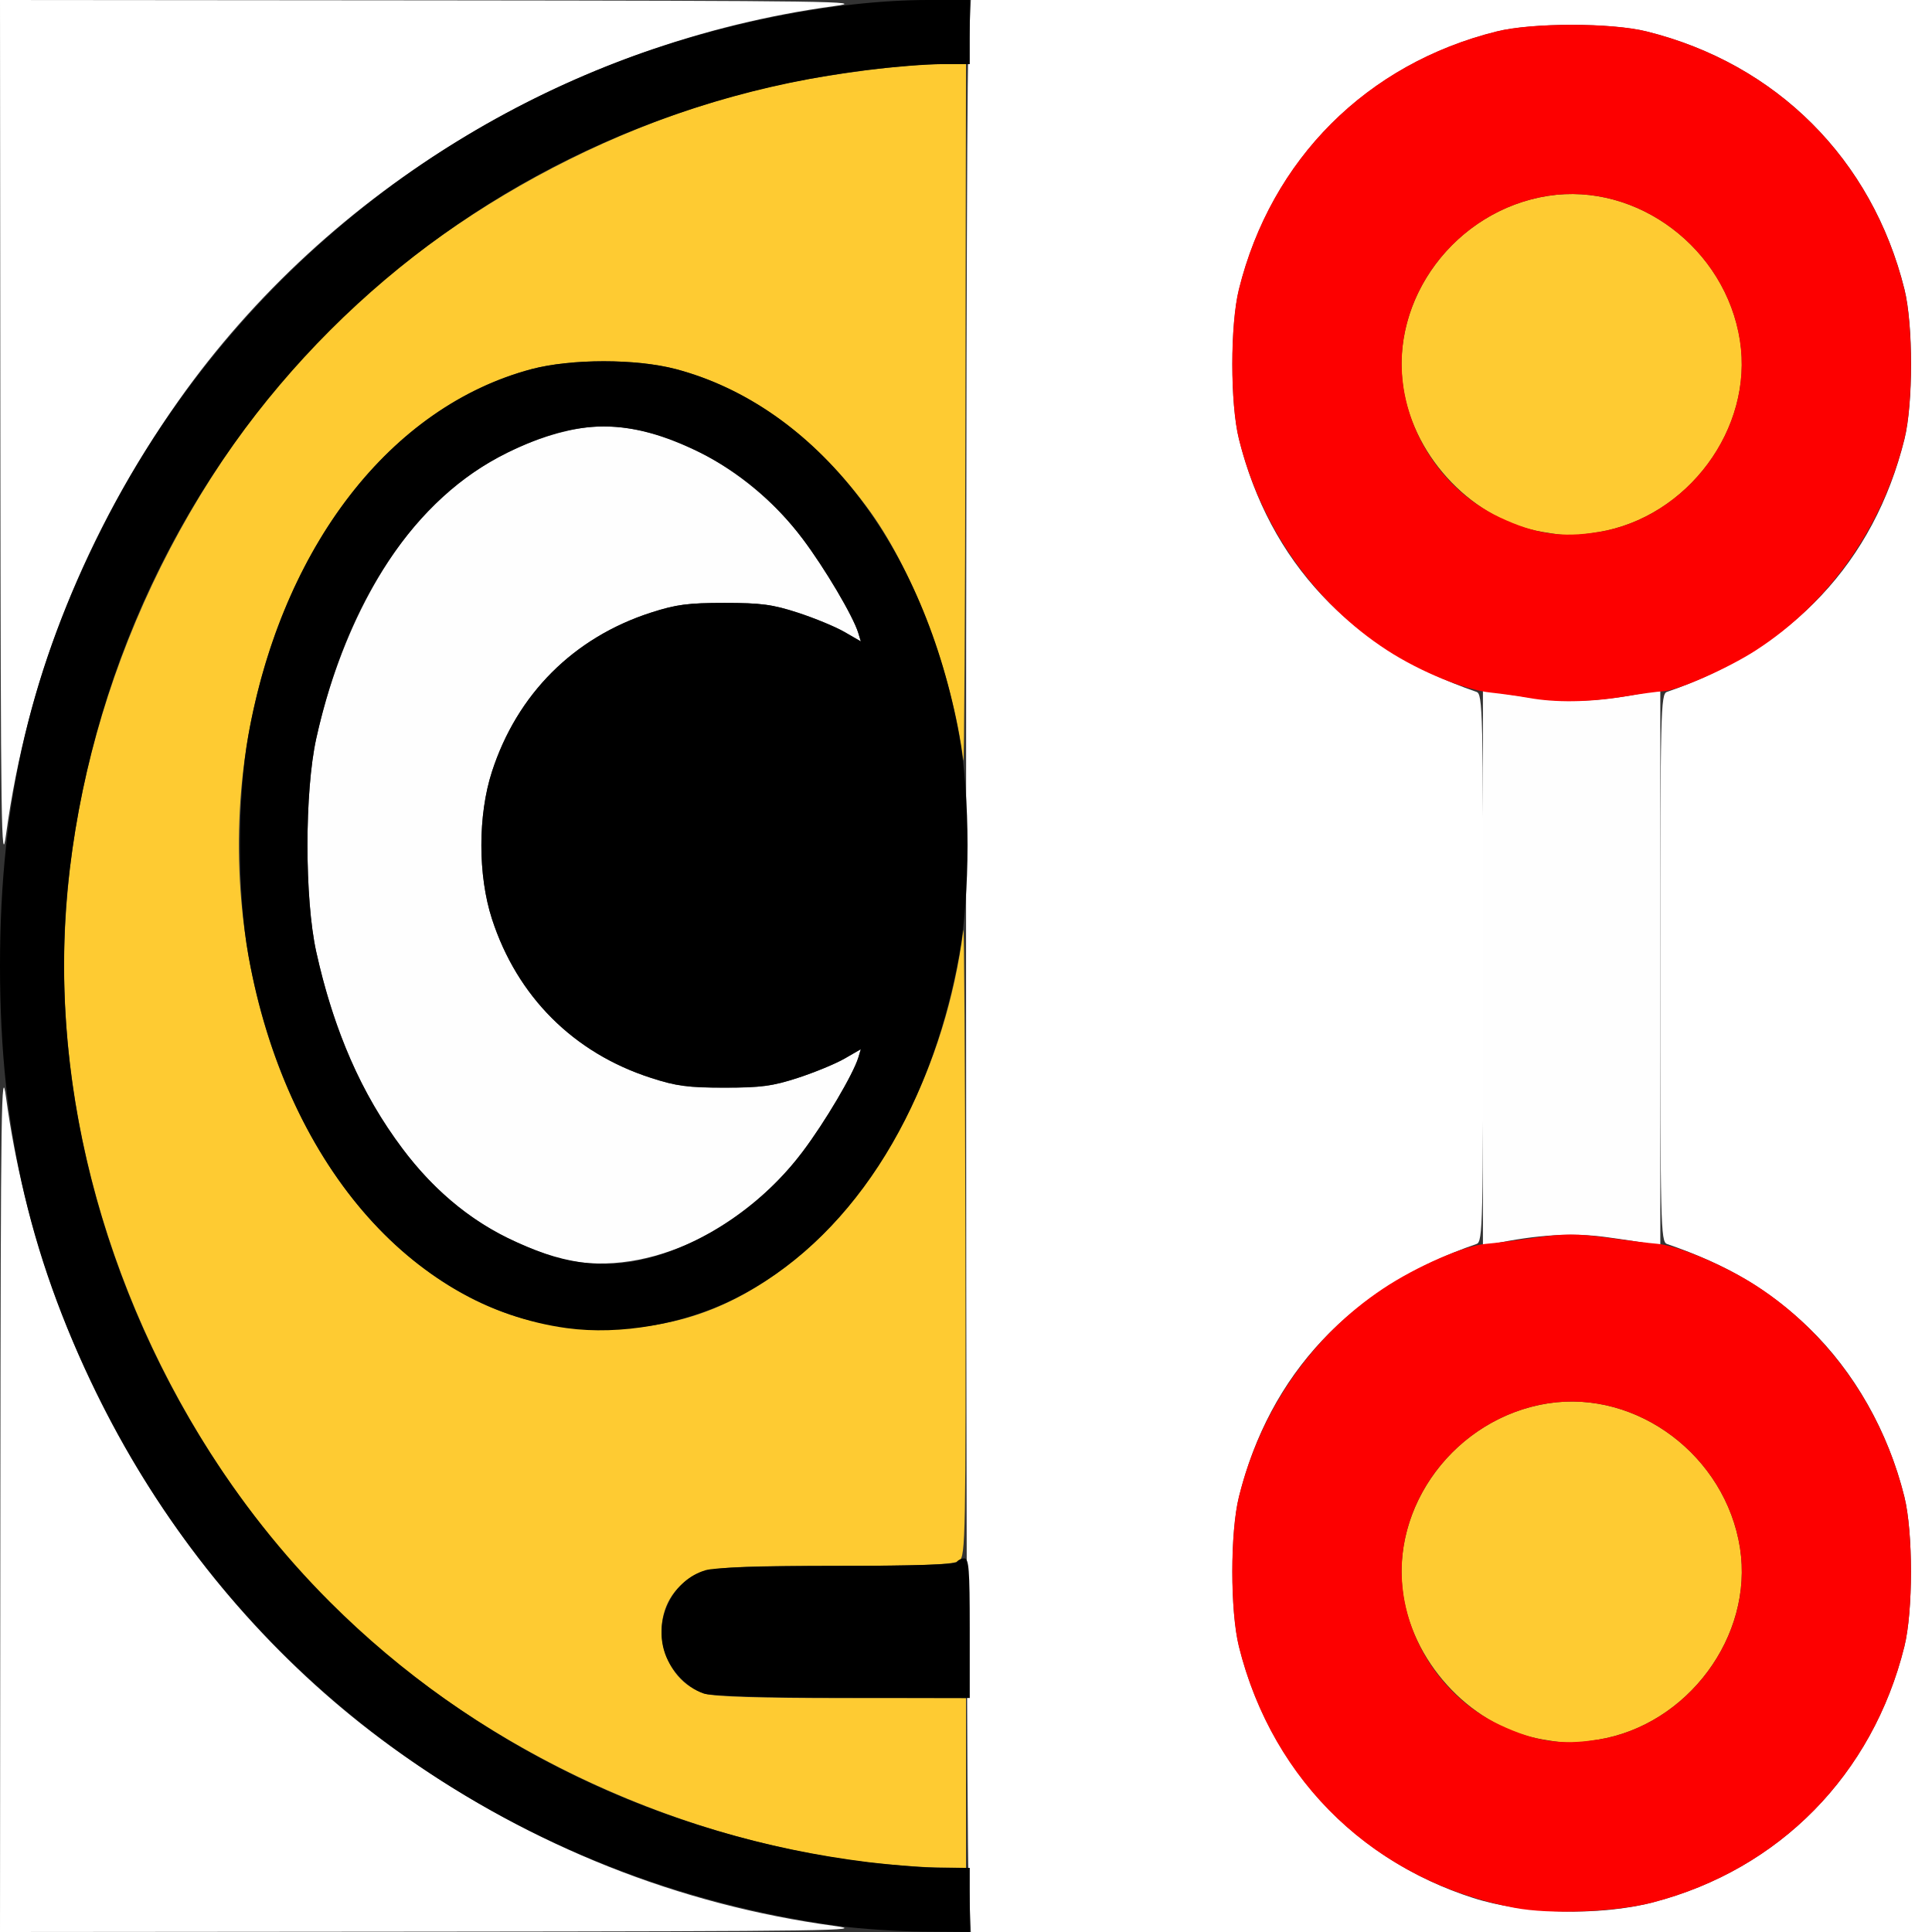 <?xml version="1.0" encoding="UTF-8" standalone="no"?>
<!-- Created with Inkscape (http://www.inkscape.org/) -->

<svg
   xmlns:dc="http://purl.org/dc/elements/1.1/"
   xmlns:cc="http://creativecommons.org/ns#"
   xmlns:rdf="http://www.w3.org/1999/02/22-rdf-syntax-ns#"
   xmlns:svg="http://www.w3.org/2000/svg"
   xmlns="http://www.w3.org/2000/svg"
   xmlns:sodipodi="http://sodipodi.sourceforge.net/DTD/sodipodi-0.dtd"
   xmlns:inkscape="http://www.inkscape.org/namespaces/inkscape"
   version="1.1"
   id="svg2"
   width="16"
   height="16"
   viewBox="0 0 16 16"
   sodipodi:docname="SHAPEPROPAGATE.svg"
   inkscape:version="0.92.4 (5da689c313, 2019-01-14)">
  <rect x="0" y="0" width="16" height="16" fill="#333333" stroke="none"/>
  <defs
     id="defs6" />
  <sodipodi:namedview
     pagecolor="#ffffff"
     bordercolor="#666666"
     borderopacity="1"
     objecttolerance="10"
     gridtolerance="10"
     guidetolerance="10"
     inkscape:pageopacity="0"
     inkscape:pageshadow="2"
     inkscape:window-width="1252"
     inkscape:window-height="783"
     id="namedview4"
     showgrid="false"
     inkscape:zoom="14.75"
     inkscape:cx="-6.8135593"
     inkscape:cy="8"
     inkscape:window-x="0"
     inkscape:window-y="0"
     inkscape:window-maximized="0"
     inkscape:current-layer="svg2" />
  <g
     id="SHAPEPROPAGATE">
    <path
       style="fill:#ffffff;stroke-width:0.031"
       d="M 0.003,12.383 C 0.006,9.136 0.011,8.799 0.05,9.089 0.346,11.264 1.555,13.275 3.315,14.519 c 1.092,0.772 2.308,1.256 3.596,1.431 0.29,0.039 -0.047,0.044 -3.294,0.047 L 0,16 Z m 8.018,3.156 C 7.995,14.891 7.993,1.022 8.019,0.461 L 8.04,0 H 12.02 16 v 8 8 H 12.02 8.04 Z m 5.669,0.215 c 1.047,-0.273 1.818,-1.058 2.081,-2.118 0.073,-0.293 0.073,-0.949 0,-1.241 C 15.637,11.855 15.357,11.361 14.979,10.996 14.65,10.679 14.304,10.474 13.805,10.302 13.753,10.284 13.75,10.147 13.75,8.016 c 0,-2.132 0.003,-2.269 0.055,-2.286 1.041,-0.359 1.714,-1.075 1.967,-2.093 0.073,-0.293 0.073,-0.949 0,-1.241 -0.267,-1.076 -1.059,-1.868 -2.135,-2.135 -0.293,-0.073 -0.949,-0.073 -1.241,0 -1.076,0.267 -1.868,1.059 -2.135,2.135 -0.073,0.293 -0.073,0.949 0,1.241 0.253,1.018 0.925,1.734 1.967,2.093 0.051,0.018 0.055,0.155 0.055,2.286 0,2.132 -0.003,2.269 -0.055,2.286 -1.041,0.359 -1.714,1.075 -1.967,2.093 -0.073,0.293 -0.073,0.949 0,1.241 0.25,1.005 0.96,1.767 1.939,2.082 0.423,0.136 1.05,0.151 1.491,0.036 z M 0.003,3.617 0,0 3.617,0.003 C 6.864,0.006 7.201,0.011 6.911,0.05 4.736,0.346 2.725,1.555 1.481,3.315 0.709,4.407 0.225,5.623 0.05,6.911 0.011,7.201 0.006,6.864 0.003,3.617 Z"
       id="path827"
       inkscape:connector-curvature="0" />
    <path
       style="fill:#fefefe;stroke-width:0.031"
       d="M 4.625,10.42 C 4.53,10.395 4.341,10.319 4.203,10.252 3.439,9.876 2.872,9.029 2.619,7.883 c -0.097,-0.44 -0.097,-1.327 0,-1.767 C 2.815,5.232 3.228,4.471 3.746,4.042 4.111,3.74 4.624,3.531 5,3.531 c 0.56,0 1.232,0.38 1.647,0.931 0.184,0.245 0.419,0.642 0.461,0.78 l 0.021,0.07 -0.135,-0.078 C 6.92,5.191 6.747,5.119 6.609,5.074 6.399,5.006 6.303,4.993 6,4.993 c -0.301,0 -0.4,0.013 -0.609,0.081 -0.641,0.207 -1.109,0.675 -1.317,1.317 -0.116,0.359 -0.116,0.86 0,1.219 0.208,0.642 0.676,1.11 1.317,1.317 0.209,0.068 0.308,0.081 0.609,0.081 0.303,0 0.399,-0.013 0.609,-0.082 0.138,-0.045 0.311,-0.116 0.385,-0.159 l 0.135,-0.078 -0.021,0.07 C 7.066,8.896 6.832,9.293 6.647,9.538 6.123,10.234 5.294,10.595 4.625,10.42 Z M 12.281,8.016 V 5.711 l 0.086,0.018 c 0.047,0.01 0.215,0.036 0.372,0.057 0.274,0.036 0.568,0.018 0.925,-0.057 L 13.75,5.711 v 2.304 2.304 l -0.086,-0.018 c -0.047,-0.01 -0.215,-0.036 -0.372,-0.057 -0.274,-0.036 -0.568,-0.018 -0.925,0.057 l -0.086,0.018 z"
       id="path825"
       inkscape:connector-curvature="0" />
    <path
       style="fill:#fecb32;stroke-width:0.031"
       d="M 7.143,15.418 C 5.287,15.18 3.486,14.216 2.336,12.844 1.189,11.474 0.531,9.71 0.531,8 0.531,6.29 1.189,4.526 2.336,3.156 3.328,1.973 4.869,1.052 6.438,0.706 6.862,0.613 7.491,0.531 7.788,0.531 H 8 L 7.995,3.461 C 7.993,5.072 7.985,6.348 7.978,6.297 7.886,5.583 7.575,4.753 7.209,4.241 6.773,3.633 6.211,3.22 5.598,3.057 c -0.329,-0.087 -0.866,-0.087 -1.196,0 C 3.289,3.353 2.413,4.429 2.096,5.891 1.718,7.63 2.275,9.524 3.434,10.445 3.92,10.832 4.408,11.006 5,11.006 c 0.592,0 1.08,-0.175 1.566,-0.561 0.733,-0.583 1.267,-1.618 1.412,-2.742 0.007,-0.052 0.014,1.093 0.017,2.543 0.004,2.478 0.001,2.64 -0.05,2.679 -0.043,0.032 -0.268,0.042 -1.027,0.043 -1.049,0.001 -1.119,0.01 -1.283,0.164 -0.282,0.266 -0.163,0.784 0.205,0.895 0.079,0.024 0.466,0.036 1.139,0.036 H 8 v 0.703 0.703 L 7.742,15.465 C 7.6,15.463 7.331,15.442 7.143,15.418 Z m 5.63,-1.013 c -0.562,-0.095 -1.057,-0.604 -1.15,-1.184 -0.119,-0.744 0.432,-1.48 1.197,-1.599 0.739,-0.115 1.471,0.436 1.59,1.198 0.113,0.729 -0.433,1.466 -1.175,1.587 -0.21,0.034 -0.25,0.034 -0.462,-0.002 z m 0,-10 C 12.21,4.311 11.716,3.801 11.623,3.221 11.504,2.477 12.054,1.741 12.82,1.622 c 0.739,-0.115 1.471,0.436 1.59,1.198 0.113,0.729 -0.433,1.466 -1.175,1.587 -0.21,0.034 -0.25,0.034 -0.462,-0.002 z"
       id="path823"
       inkscape:connector-curvature="0" />
    <path
       style="fill:#fd0000;stroke-width:0.031"
       d="m 12.543,15.8 c -1.145,-0.219 -2.001,-1.03 -2.283,-2.163 -0.073,-0.293 -0.073,-0.949 0,-1.241 0.178,-0.719 0.602,-1.33 1.194,-1.724 0.276,-0.184 0.674,-0.357 0.853,-0.371 0.063,-0.005 0.247,-0.028 0.407,-0.051 0.243,-0.035 0.343,-0.035 0.594,-3.5e-4 0.166,0.023 0.354,0.046 0.417,0.051 0.169,0.014 0.56,0.18 0.816,0.345 0.608,0.393 1.049,1.021 1.23,1.75 0.073,0.293 0.073,0.949 0,1.241 -0.263,1.06 -1.035,1.845 -2.081,2.118 -0.308,0.08 -0.852,0.102 -1.147,0.045 z m 0.692,-1.393 c 0.742,-0.121 1.289,-0.858 1.175,-1.587 -0.119,-0.762 -0.85,-1.313 -1.59,-1.198 -0.608,0.095 -1.103,0.587 -1.197,1.193 -0.092,0.59 0.246,1.212 0.798,1.47 0.294,0.138 0.513,0.17 0.814,0.121 z M 12.656,5.779 C 12.579,5.765 12.441,5.746 12.349,5.736 12.131,5.714 11.768,5.566 11.49,5.387 10.882,4.993 10.441,4.365 10.26,3.636 c -0.073,-0.293 -0.073,-0.949 0,-1.241 0.267,-1.076 1.059,-1.868 2.135,-2.135 0.293,-0.073 0.949,-0.073 1.241,0 1.076,0.267 1.868,1.059 2.135,2.135 0.073,0.293 0.073,0.949 0,1.241 -0.181,0.729 -0.622,1.357 -1.23,1.75 -0.232,0.15 -0.652,0.335 -0.77,0.339 -0.037,0.001 -0.185,0.021 -0.329,0.045 -0.284,0.046 -0.564,0.05 -0.785,0.009 z M 13.234,4.407 C 13.977,4.286 14.523,3.548 14.409,2.82 14.291,2.058 13.559,1.507 12.82,1.622 c -0.608,0.095 -1.103,0.587 -1.197,1.193 -0.092,0.59 0.246,1.212 0.798,1.47 0.294,0.138 0.513,0.17 0.814,0.121 z"
       id="path821"
       inkscape:connector-curvature="0" />
    <path
       style="fill:#000000;stroke-width:0.031"
       d="M 6.953,15.951 C 4.305,15.591 2.055,14.006 0.861,11.658 0.257,10.47 0,9.377 0,8 0,6.623 0.257,5.53 0.861,4.342 1.75,2.594 3.267,1.226 5.102,0.518 5.936,0.196 6.916,0 7.689,0 H 8.031 V 0.266 0.531 H 7.804 c -0.125,0 -0.403,0.022 -0.617,0.048 C 3.695,1.009 1.009,3.695 0.579,7.187 0.314,9.339 1.142,11.676 2.733,13.267 c 1.184,1.184 2.758,1.945 4.453,2.154 0.214,0.026 0.492,0.048 0.617,0.048 H 8.031 V 15.734 16 L 7.648,15.997 C 7.438,15.995 7.125,15.974 6.953,15.951 Z m -1.125,-1.926 c -0.147,-0.051 -0.286,-0.203 -0.33,-0.361 -0.077,-0.277 0.081,-0.581 0.344,-0.66 0.078,-0.023 0.453,-0.036 1.09,-0.036 0.614,0 0.978,-0.011 0.99,-0.031 0.011,-0.017 0.04,-0.031 0.064,-0.031 0.038,0 0.045,0.096 0.045,0.578 V 14.062 L 6.977,14.06 C 6.331,14.059 5.885,14.045 5.828,14.025 Z M 4.694,10.999 C 3.394,10.822 2.365,9.616 2.057,7.912 c -0.092,-0.512 -0.092,-1.312 0,-1.824 0.282,-1.563 1.178,-2.721 2.345,-3.031 0.329,-0.087 0.866,-0.087 1.196,0 1.166,0.31 2.061,1.466 2.345,3.031 0.093,0.512 0.093,1.311 0,1.824 C 7.701,9.245 7.023,10.283 6.086,10.754 5.663,10.967 5.136,11.059 4.694,10.999 Z m 0.667,-0.577 C 5.839,10.3 6.324,9.967 6.647,9.538 6.832,9.293 7.066,8.896 7.108,8.759 l 0.021,-0.07 -0.135,0.078 C 6.92,8.809 6.747,8.881 6.609,8.926 6.399,8.994 6.303,9.007 6,9.007 c -0.301,0 -0.4,-0.013 -0.609,-0.081 C 4.75,8.72 4.282,8.252 4.074,7.609 3.957,7.25 3.957,6.75 4.074,6.391 4.282,5.748 4.75,5.28 5.391,5.073 5.6,5.006 5.699,4.993 6,4.993 c 0.303,0 0.399,0.013 0.609,0.082 0.138,0.045 0.311,0.116 0.385,0.159 l 0.135,0.078 -0.021,-0.07 C 7.066,5.104 6.832,4.707 6.647,4.462 6.414,4.153 6.123,3.909 5.797,3.748 c -0.587,-0.288 -1.007,-0.288 -1.594,0 -0.764,0.375 -1.331,1.222 -1.584,2.368 -0.097,0.44 -0.097,1.327 0,1.767 0.146,0.657 0.371,1.171 0.716,1.631 0.248,0.331 0.534,0.574 0.868,0.738 0.436,0.214 0.782,0.265 1.157,0.17 z"
       id="path819"
       inkscape:connector-curvature="0" />
  </g>
</svg>
